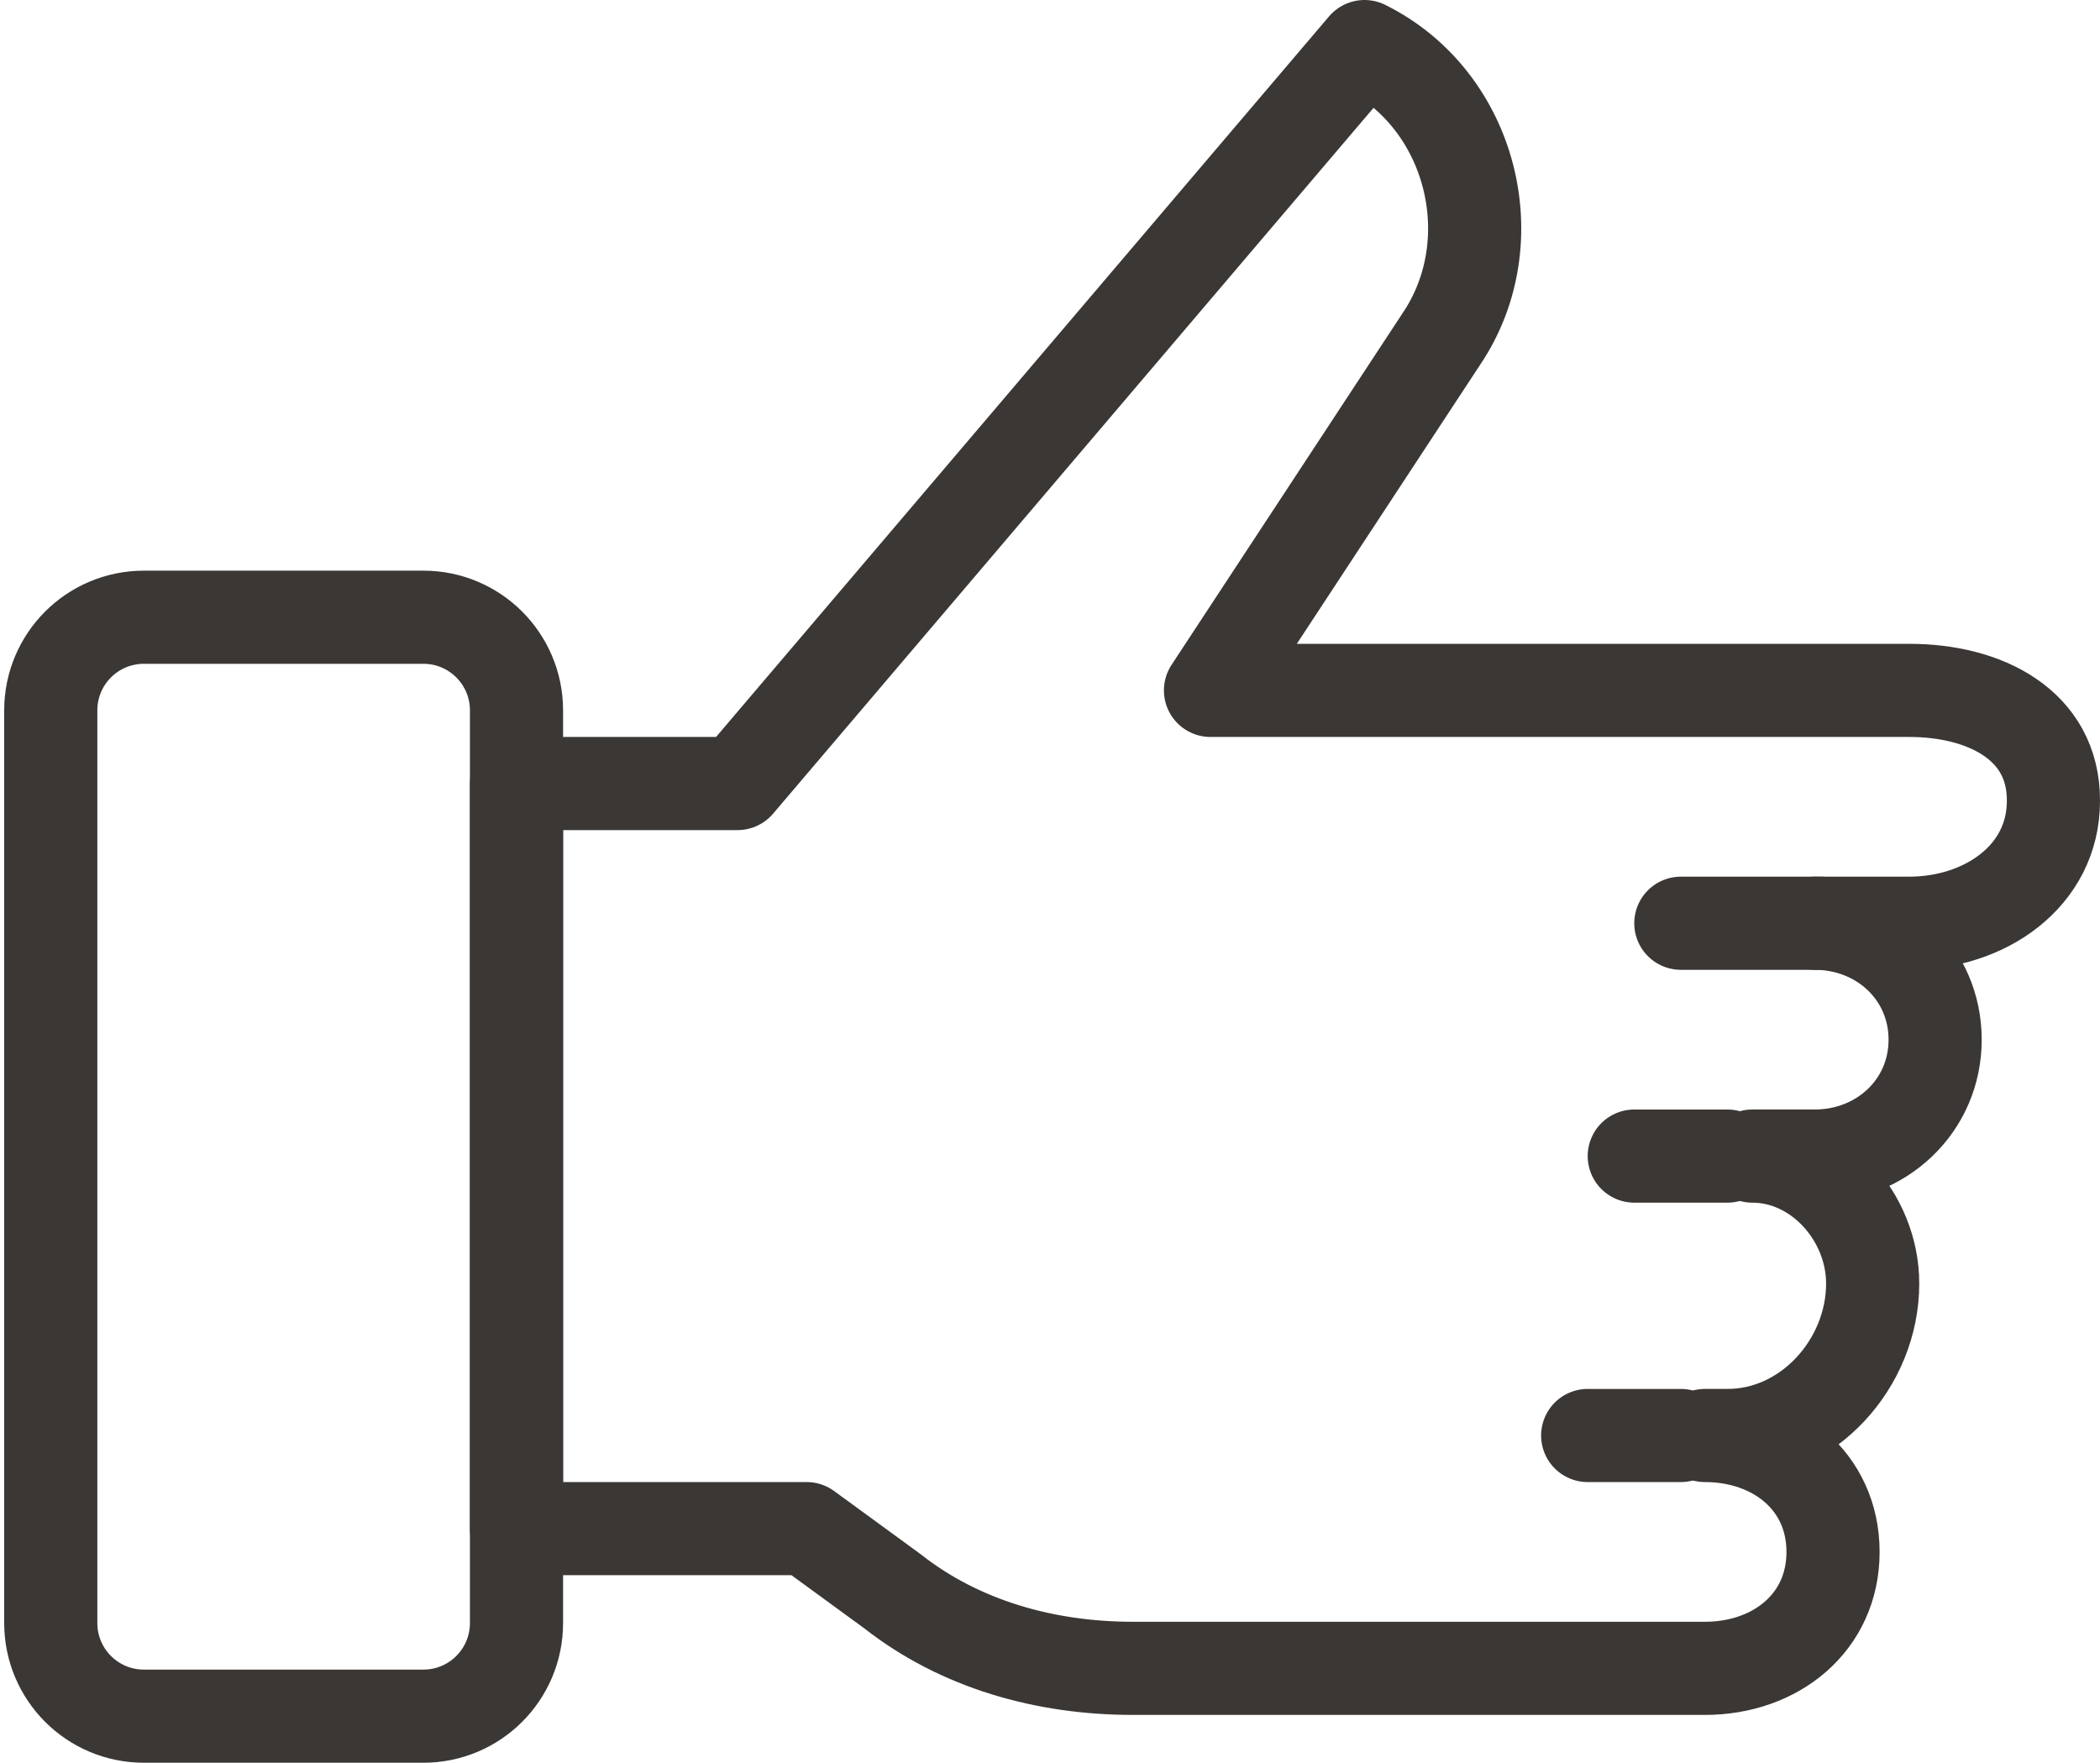 <?xml version="1.0" encoding="utf-8"?>
<!-- Generator: Adobe Illustrator 17.0.0, SVG Export Plug-In . SVG Version: 6.00 Build 0)  -->
<!DOCTYPE svg PUBLIC "-//W3C//DTD SVG 1.1//EN" "http://www.w3.org/Graphics/SVG/1.1/DTD/svg11.dtd">
<svg version="1.1" id="Layer_1" xmlns="http://www.w3.org/2000/svg" xmlns:xlink="http://www.w3.org/1999/xlink" x="0px" y="0px"
	 width="45.09px" height="37.852px" viewBox="0 0 45.09 37.852" enable-background="new 0 0 45.09 37.852" xml:space="preserve">
<path fill="none" stroke="#3B3735" stroke-width="2" stroke-linecap="round" stroke-linejoin="round" stroke-miterlimit="10" d="
	M40.996,14.825H28.003l0,0h-2.012l4.955-7.543C32.364,5.187,31.61,2.145,29.298,1L15.837,16.825H11.09v16h6.23l1.844,1.346
	c1.444,1.136,3.272,1.654,5.16,1.654h3.853h7.688h0.742c1.519,0,2.751-0.981,2.751-2.5s-1.231-2.5-2.751-2.5h0.487
	c1.72,0,3.115-1.544,3.115-3.264c0-1.428-1.158-2.736-2.586-2.736h1.341c1.428,0,2.586-1.072,2.586-2.5s-1.158-2.5-2.586-2.5h2.031
	c1.619,0,3.095-1.008,3.095-2.627v-0.015C44.09,15.563,42.615,14.825,40.996,14.825z"/>
<line fill="none" stroke="#3B3735" stroke-width="2" stroke-linecap="round" stroke-linejoin="round" stroke-miterlimit="10" x1="36.09" y1="30.825" x2="34.09" y2="30.825"/>
<line fill="none" stroke="#3B3735" stroke-width="2" stroke-linecap="round" stroke-linejoin="round" stroke-miterlimit="10" x1="37.09" y1="24.825" x2="35.09" y2="24.825"/>
<line fill="none" stroke="#3B3735" stroke-width="2" stroke-linecap="round" stroke-linejoin="round" stroke-miterlimit="10" x1="39.09" y1="19.825" x2="36.09" y2="19.825"/>
<path fill="none" stroke="#3B3735" stroke-width="2" stroke-linecap="round" stroke-linejoin="round" stroke-miterlimit="10" d="
	M9.09,36.852h-6c-1.105,0-2-0.895-2-2V15.254c0-1.105,0.895-2,2-2h6c1.105,0,2,0.895,2,2v19.598
	C11.09,35.957,10.195,36.852,9.09,36.852z"/>
</svg>
